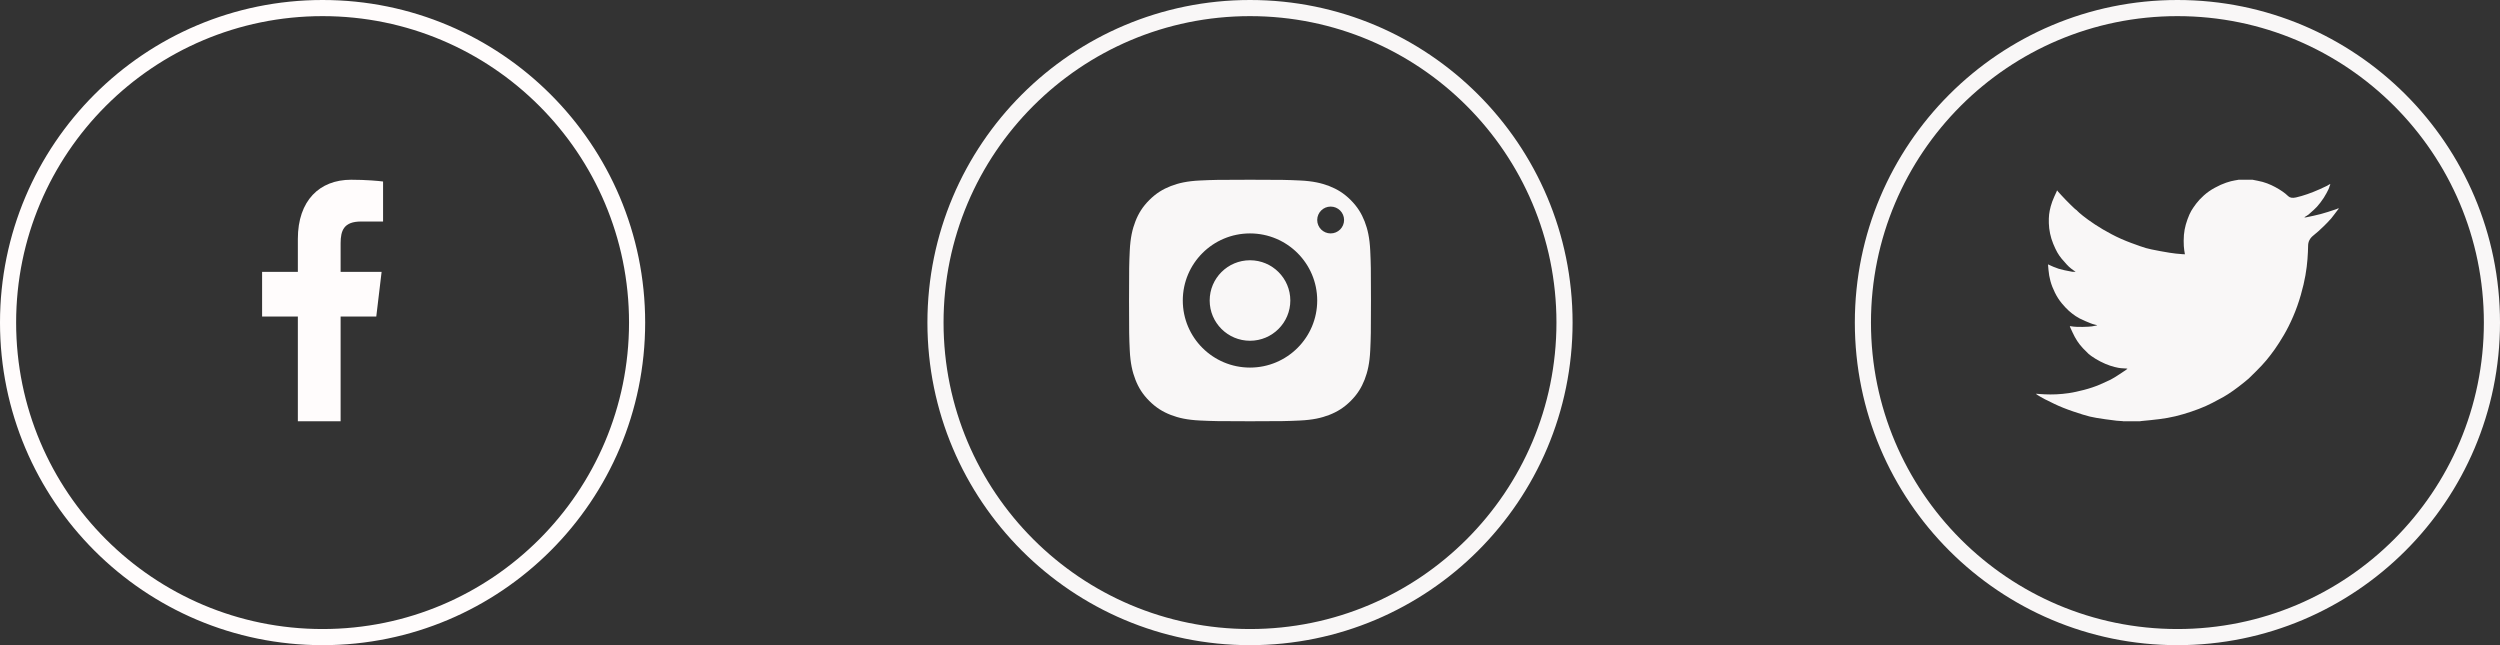 <svg xmlns="http://www.w3.org/2000/svg" width="155" height="40" viewBox="0 0 155 40" fill="none">
    <rect x="0" y="0" width="155" height="40" fill="#333333" stroke="none"/>
    <circle cx="20" cy="20" r="19.5" stroke="#FFFCFC"/>
    <path d="M21.118 26.118V19.627H23.329L23.66 16.854H21.118V15.084C21.118 14.281 21.325 13.734 22.39 13.734L23.75 13.733V11.254C23.515 11.22 22.708 11.144 21.769 11.144C19.809 11.144 18.467 12.437 18.467 14.809V16.854H16.25V19.627H18.467V26.118L21.118 26.118Z" fill="#FFFCFC"/>
    <circle cx="135" cy="20" r="19.5" stroke="#F9F7F7"/>
    <path d="M138.778 11.148V11.144H139.657L139.979 11.208C140.193 11.249 140.387 11.302 140.562 11.369C140.737 11.435 140.906 11.513 141.069 11.601C141.233 11.69 141.381 11.78 141.514 11.872C141.646 11.963 141.764 12.059 141.869 12.162C141.973 12.264 142.134 12.291 142.354 12.241C142.574 12.191 142.811 12.122 143.064 12.034C143.318 11.945 143.569 11.845 143.816 11.734C144.064 11.624 144.215 11.553 144.27 11.523C144.323 11.492 144.351 11.476 144.354 11.473L144.358 11.469L144.374 11.46L144.391 11.452L144.408 11.444L144.425 11.435L144.428 11.43L144.434 11.427L144.439 11.424L144.442 11.419L144.459 11.414L144.476 11.41L144.472 11.435L144.467 11.46L144.459 11.485L144.451 11.51L144.442 11.527L144.434 11.543L144.425 11.568C144.42 11.585 144.414 11.607 144.408 11.635C144.403 11.662 144.349 11.773 144.248 11.967C144.146 12.161 144.019 12.358 143.867 12.557C143.715 12.756 143.579 12.907 143.458 13.009C143.336 13.112 143.256 13.184 143.216 13.225C143.177 13.267 143.129 13.306 143.073 13.341L142.988 13.396L142.971 13.405L142.954 13.413L142.951 13.418L142.946 13.421L142.941 13.425L142.937 13.43L142.92 13.438L142.904 13.446L142.9 13.451L142.895 13.454L142.89 13.458L142.887 13.463L142.883 13.468L142.878 13.471L142.873 13.474L142.87 13.479H142.954L143.428 13.38C143.743 13.313 144.045 13.233 144.332 13.139L144.789 12.989L144.839 12.972L144.865 12.964L144.882 12.956L144.899 12.947L144.915 12.939L144.932 12.931L144.966 12.926L145 12.923V12.956L144.992 12.959L144.983 12.964L144.98 12.969L144.975 12.972L144.97 12.976L144.966 12.981L144.963 12.986L144.958 12.989L144.953 12.992L144.949 12.997L144.946 13.002L144.941 13.006L144.932 13.022L144.924 13.039L144.919 13.042C144.917 13.046 144.845 13.14 144.704 13.325C144.563 13.511 144.487 13.605 144.476 13.607C144.465 13.611 144.449 13.627 144.428 13.657C144.409 13.688 144.29 13.812 144.07 14.028C143.85 14.244 143.635 14.436 143.424 14.604C143.212 14.774 143.105 14.982 143.103 15.229C143.1 15.475 143.087 15.753 143.064 16.064C143.042 16.374 142.999 16.709 142.937 17.069C142.875 17.429 142.78 17.836 142.65 18.29C142.52 18.745 142.363 19.188 142.177 19.62C141.991 20.052 141.796 20.44 141.593 20.783C141.39 21.127 141.204 21.417 141.035 21.656C140.866 21.894 140.694 22.118 140.52 22.329C140.345 22.539 140.124 22.776 139.857 23.04C139.589 23.302 139.442 23.447 139.417 23.472C139.391 23.496 139.281 23.587 139.086 23.745C138.892 23.903 138.683 24.061 138.46 24.22C138.238 24.377 138.034 24.508 137.848 24.614C137.662 24.719 137.438 24.839 137.175 24.974C136.914 25.111 136.631 25.237 136.327 25.353C136.022 25.47 135.701 25.578 135.363 25.677C135.025 25.777 134.698 25.855 134.382 25.91C134.067 25.965 133.709 26.012 133.309 26.051L132.709 26.109V26.118H131.61V26.109L131.466 26.101C131.37 26.096 131.291 26.09 131.229 26.084C131.167 26.079 130.933 26.048 130.528 25.993C130.122 25.938 129.803 25.882 129.572 25.827C129.341 25.771 128.997 25.666 128.541 25.511C128.084 25.356 127.694 25.199 127.369 25.041C127.046 24.884 126.843 24.784 126.761 24.742C126.679 24.701 126.588 24.65 126.487 24.589L126.335 24.497L126.331 24.492L126.326 24.489L126.321 24.486L126.318 24.481L126.301 24.473L126.284 24.464L126.28 24.459L126.275 24.456L126.27 24.453L126.267 24.448L126.264 24.442L126.258 24.439H126.25V24.406L126.267 24.409L126.284 24.414L126.36 24.423C126.411 24.428 126.549 24.436 126.774 24.448C127 24.459 127.239 24.459 127.493 24.448C127.746 24.436 128.006 24.412 128.27 24.373C128.535 24.334 128.848 24.267 129.209 24.173C129.569 24.079 129.901 23.967 130.203 23.838C130.504 23.707 130.718 23.609 130.845 23.545C130.972 23.482 131.164 23.365 131.424 23.193L131.812 22.935L131.816 22.93L131.821 22.927L131.826 22.924L131.829 22.919L131.833 22.914L131.838 22.91L131.843 22.907L131.846 22.902L131.863 22.897L131.88 22.894L131.883 22.877L131.889 22.86L131.894 22.857L131.897 22.852L131.762 22.844C131.672 22.838 131.584 22.833 131.5 22.827C131.415 22.822 131.283 22.797 131.102 22.752C130.922 22.708 130.728 22.642 130.519 22.553C130.311 22.464 130.108 22.359 129.91 22.237C129.713 22.115 129.571 22.014 129.483 21.933C129.396 21.853 129.283 21.74 129.145 21.594C129.007 21.447 128.888 21.296 128.786 21.14C128.685 20.985 128.588 20.806 128.495 20.604L128.355 20.301L128.346 20.276L128.338 20.251L128.333 20.235L128.33 20.218L128.355 20.221L128.38 20.226L128.566 20.251C128.69 20.268 128.885 20.273 129.15 20.268C129.414 20.262 129.598 20.251 129.699 20.235C129.8 20.218 129.862 20.207 129.885 20.201L129.919 20.193L129.961 20.185L130.003 20.177L130.007 20.172L130.012 20.168L130.017 20.165L130.02 20.16L129.986 20.152L129.953 20.143L129.919 20.135L129.885 20.127L129.851 20.118C129.829 20.113 129.789 20.102 129.733 20.085C129.677 20.069 129.524 20.008 129.276 19.902C129.028 19.797 128.831 19.695 128.685 19.595C128.538 19.495 128.398 19.386 128.265 19.267C128.133 19.148 127.989 18.994 127.831 18.806C127.673 18.617 127.532 18.398 127.408 18.149C127.284 17.9 127.191 17.662 127.129 17.434C127.067 17.209 127.027 16.978 127.007 16.745L126.977 16.396L126.994 16.399L127.011 16.404L127.028 16.413L127.045 16.421L127.062 16.429L127.078 16.437L127.341 16.554C127.515 16.631 127.732 16.698 127.991 16.753C128.251 16.808 128.406 16.839 128.456 16.845L128.532 16.853H128.685L128.681 16.848L128.676 16.845L128.671 16.841L128.668 16.836L128.664 16.831L128.659 16.828L128.654 16.825L128.651 16.82L128.634 16.811L128.617 16.803L128.614 16.798L128.609 16.795L128.603 16.791L128.6 16.786L128.583 16.778L128.566 16.77L128.563 16.765C128.56 16.763 128.511 16.727 128.417 16.658C128.325 16.589 128.228 16.498 128.127 16.387C128.025 16.277 127.924 16.16 127.822 16.039C127.721 15.916 127.63 15.786 127.552 15.648C127.473 15.509 127.39 15.333 127.302 15.12C127.215 14.907 127.149 14.693 127.104 14.476C127.059 14.26 127.033 14.047 127.028 13.837C127.022 13.626 127.028 13.446 127.045 13.296C127.062 13.147 127.095 12.978 127.146 12.79C127.197 12.601 127.27 12.402 127.366 12.191L127.51 11.876L127.518 11.851L127.526 11.826L127.532 11.822L127.535 11.818L127.538 11.812L127.543 11.809L127.548 11.812L127.552 11.818L127.555 11.822L127.56 11.826L127.565 11.829L127.569 11.834L127.572 11.839L127.577 11.842L127.586 11.859L127.594 11.876L127.599 11.879L127.603 11.884L127.831 12.133C127.983 12.299 128.163 12.485 128.372 12.69C128.58 12.895 128.696 13.001 128.718 13.009C128.741 13.018 128.769 13.043 128.803 13.085C128.837 13.126 128.95 13.225 129.141 13.38C129.333 13.535 129.584 13.715 129.893 13.92C130.203 14.125 130.547 14.327 130.925 14.526C131.302 14.726 131.708 14.906 132.142 15.066C132.576 15.227 132.88 15.332 133.055 15.382C133.23 15.432 133.529 15.496 133.951 15.573C134.374 15.651 134.692 15.701 134.906 15.723C135.121 15.745 135.267 15.758 135.346 15.761L135.464 15.764L135.461 15.739L135.456 15.714L135.422 15.507C135.4 15.368 135.388 15.174 135.388 14.925C135.388 14.676 135.408 14.446 135.447 14.236C135.487 14.025 135.546 13.812 135.625 13.596C135.704 13.38 135.781 13.206 135.857 13.075C135.933 12.946 136.034 12.798 136.158 12.632C136.282 12.466 136.442 12.294 136.639 12.117C136.837 11.939 137.062 11.781 137.316 11.643C137.569 11.505 137.803 11.399 138.017 11.327C138.232 11.255 138.412 11.208 138.558 11.186C138.705 11.164 138.778 11.151 138.778 11.148Z" fill="#F9F7F7"/>
    <circle cx="77.5" cy="20" r="19.5" stroke="#F9F7F7"/>
    <path fill-rule="evenodd" clip-rule="evenodd" d="M72.588 11.537C73.064 11.352 73.61 11.226 74.408 11.19C75.208 11.153 75.464 11.144 77.501 11.144C79.538 11.144 79.793 11.153 80.593 11.19C81.391 11.225 81.936 11.352 82.414 11.537C82.906 11.729 83.325 11.984 83.742 12.401C84.159 12.818 84.415 13.235 84.607 13.727C84.792 14.203 84.919 14.747 84.955 15.544C84.992 16.343 85 16.598 85 18.631C85 20.664 84.992 20.919 84.955 21.718C84.919 22.515 84.792 23.059 84.607 23.535C84.415 24.027 84.159 24.445 83.742 24.861C83.324 25.277 82.906 25.533 82.413 25.725C81.936 25.91 81.391 26.036 80.593 26.072C79.793 26.109 79.537 26.118 77.5 26.118C75.463 26.118 75.208 26.109 74.408 26.072C73.61 26.036 73.065 25.91 72.588 25.725C72.094 25.533 71.676 25.277 71.259 24.861C70.841 24.445 70.585 24.027 70.394 23.535C70.208 23.059 70.082 22.515 70.045 21.718C70.008 20.919 70 20.664 70 18.631C70 16.598 70.008 16.343 70.045 15.544C70.082 14.748 70.208 14.203 70.394 13.727C70.585 13.235 70.841 12.817 71.259 12.401C71.676 11.985 72.094 11.729 72.588 11.537ZM77.5 16.136C76.119 16.136 75 17.253 75 18.631C75 20.009 76.119 21.127 77.5 21.127C78.88 21.127 80 20.009 80 18.631C80 17.253 78.88 16.136 77.5 16.136ZM73.333 18.631C73.333 16.334 75.198 14.472 77.5 14.472C79.801 14.472 81.667 16.334 81.667 18.631C81.667 20.928 79.801 22.79 77.5 22.79C75.198 22.79 73.333 20.928 73.333 18.631ZM82.5 14.472C82.96 14.472 83.333 14.099 83.333 13.64C83.333 13.181 82.96 12.808 82.5 12.808C82.04 12.808 81.667 13.181 81.667 13.64C81.667 14.099 82.04 14.472 82.5 14.472Z" fill="#F9F7F7"/>
  </svg>